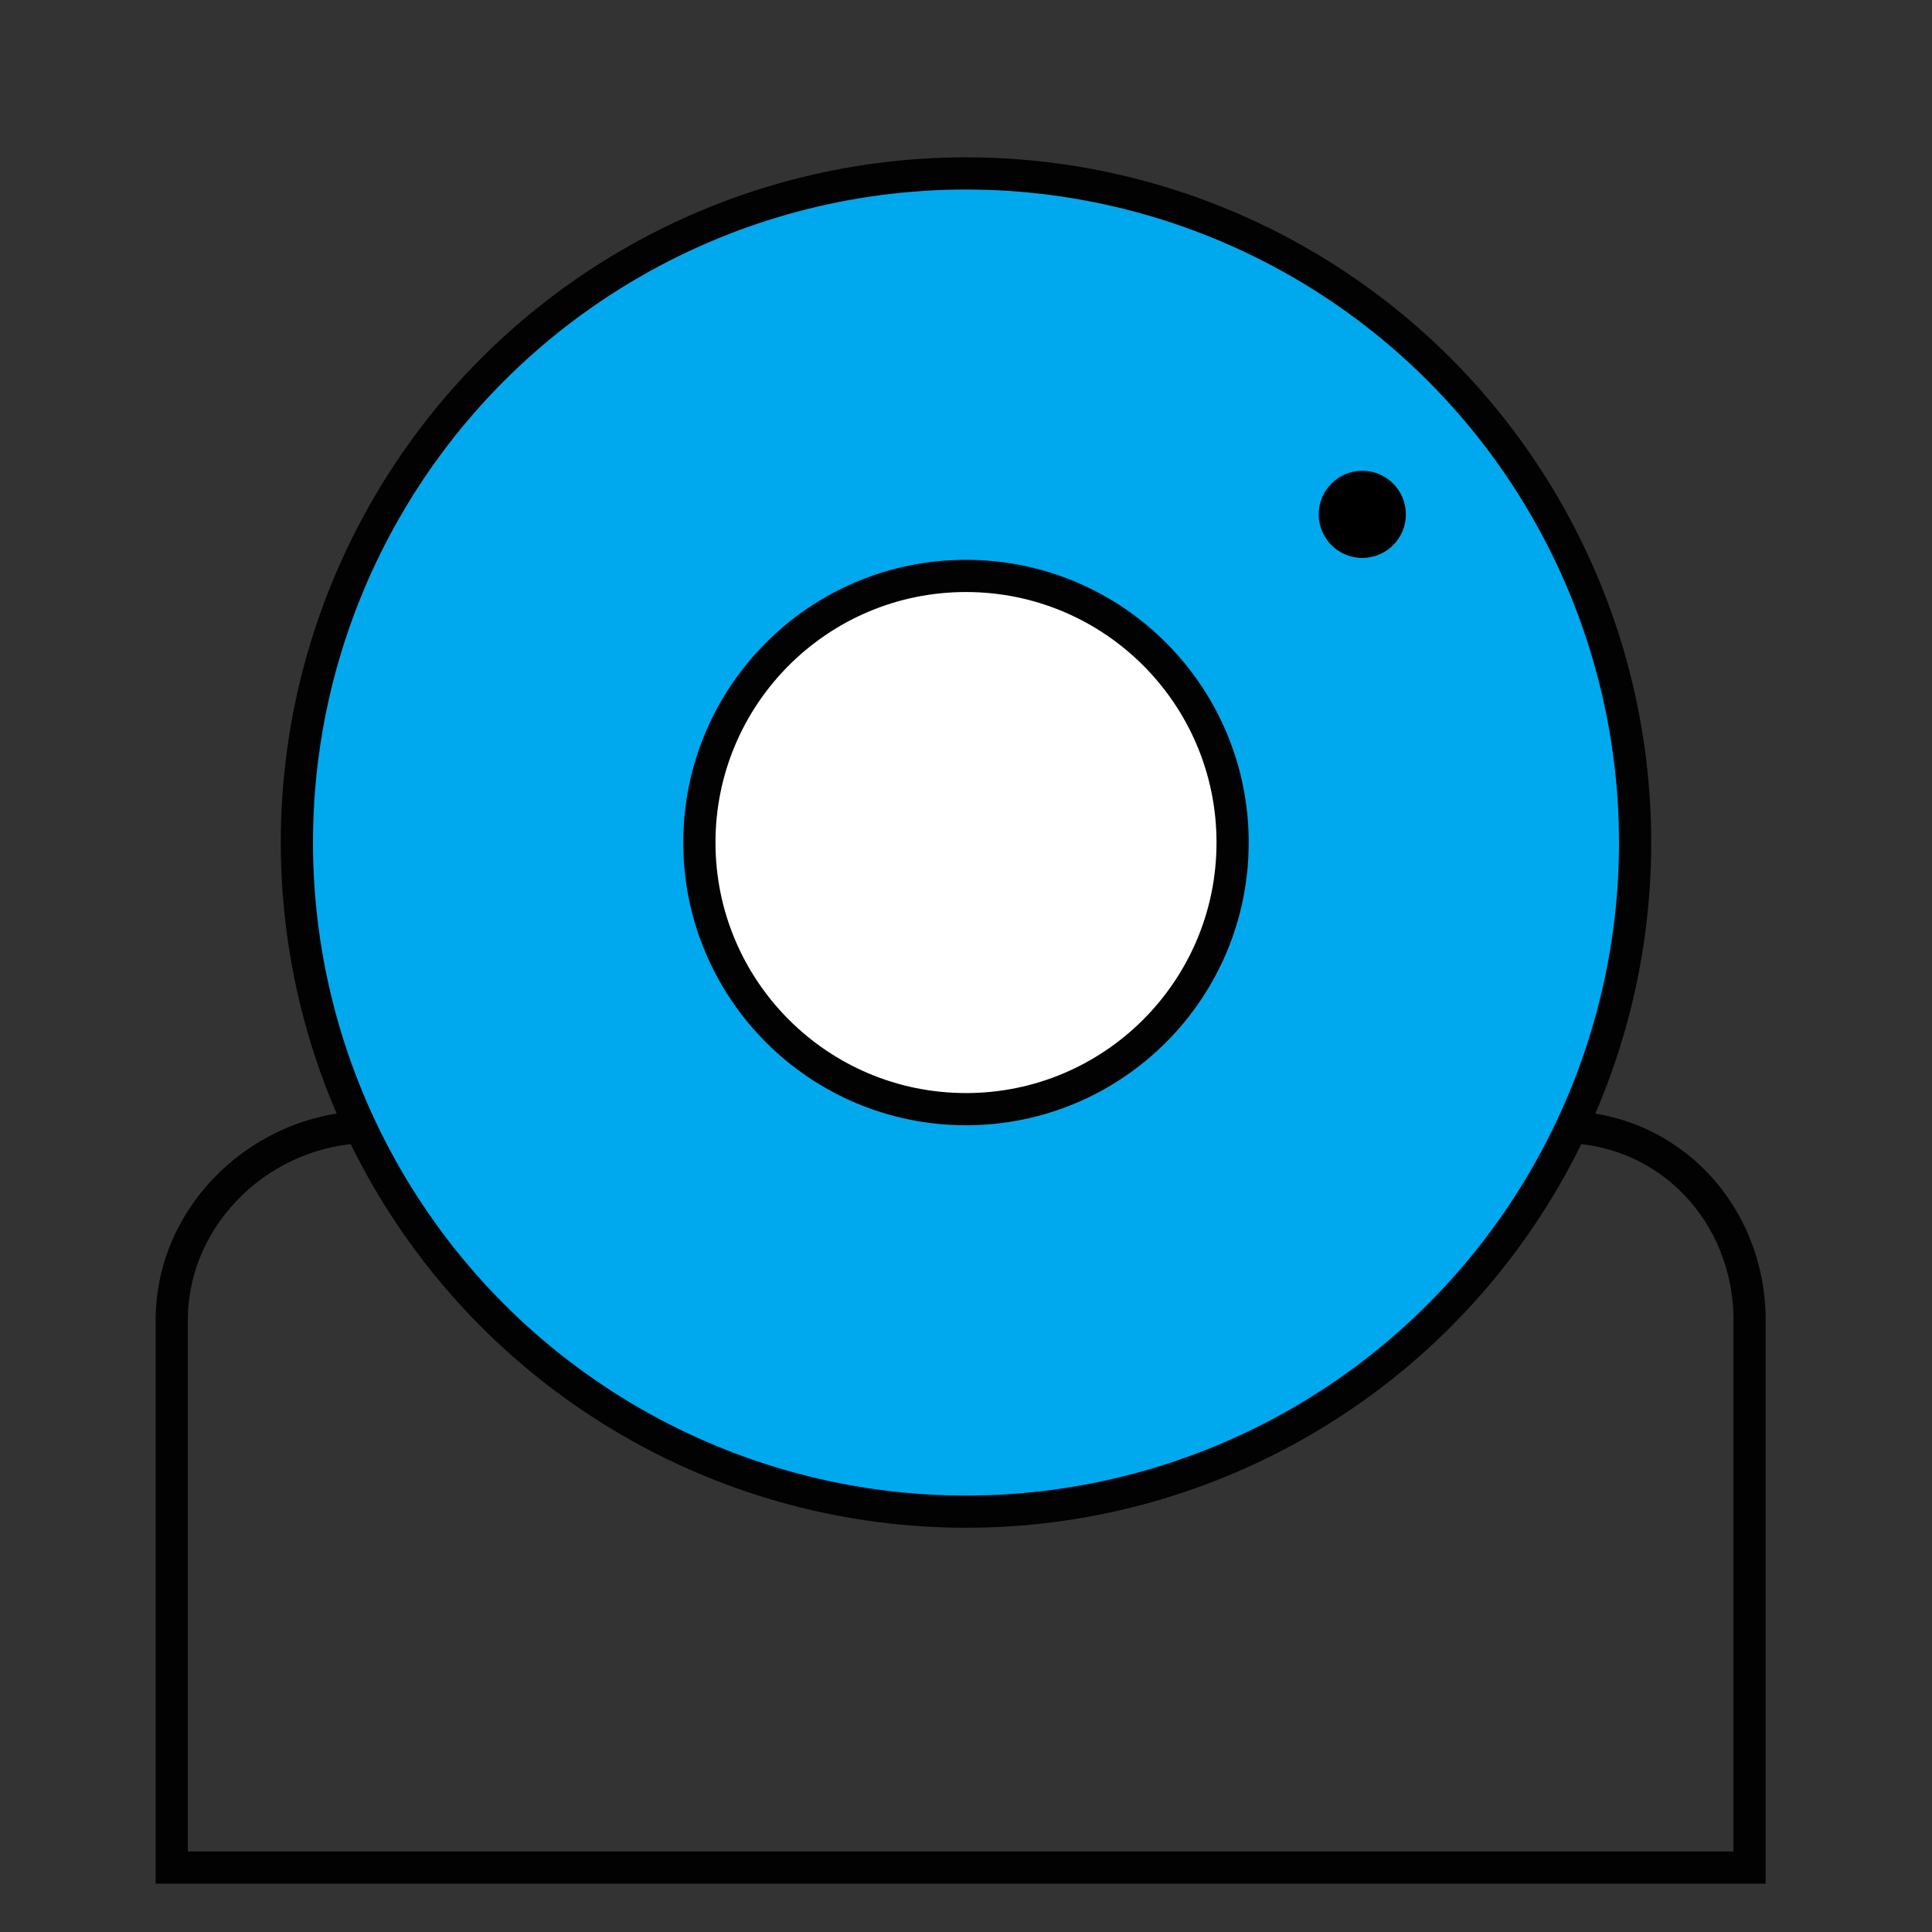 <?xml version="1.0" encoding="utf-8"?>
<!-- Generator: Adobe Illustrator 16.0.0, SVG Export Plug-In . SVG Version: 6.00 Build 0)  -->
<!DOCTYPE svg PUBLIC "-//W3C//DTD SVG 1.1//EN" "http://www.w3.org/Graphics/SVG/1.1/DTD/svg11.dtd">
<svg version="1.1" id="Layer_1" xmlns="http://www.w3.org/2000/svg" xmlns:xlink="http://www.w3.org/1999/xlink" x="0px" y="0px"
	 width="120px" height="120px" viewBox="0 0 120 120" enable-background="new 0 0 120 120" xml:space="preserve">
<rect x="0" y="0" width="120" height="120" fill="#333333" stroke="none"/>
<path fill="none" stroke="#020202" stroke-width="2" stroke-miterlimit="10" d="M108.668,115.999v-34c0-6.627-5.041-12-11.668-12H23
	c-6.627,0-12.332,5.373-12.332,12v34H108.668z"/>
<circle fill="#00A9EE" stroke="#020202" stroke-width="2" stroke-miterlimit="10" cx="60" cy="52.332" r="41.56"/>
<circle fill="#FFFFFF" stroke="#020202" stroke-width="2" stroke-miterlimit="10" cx="60" cy="52.332" r="16.56"/>
<circle cx="84.615" cy="31.947" r="2.707"/>
</svg>
